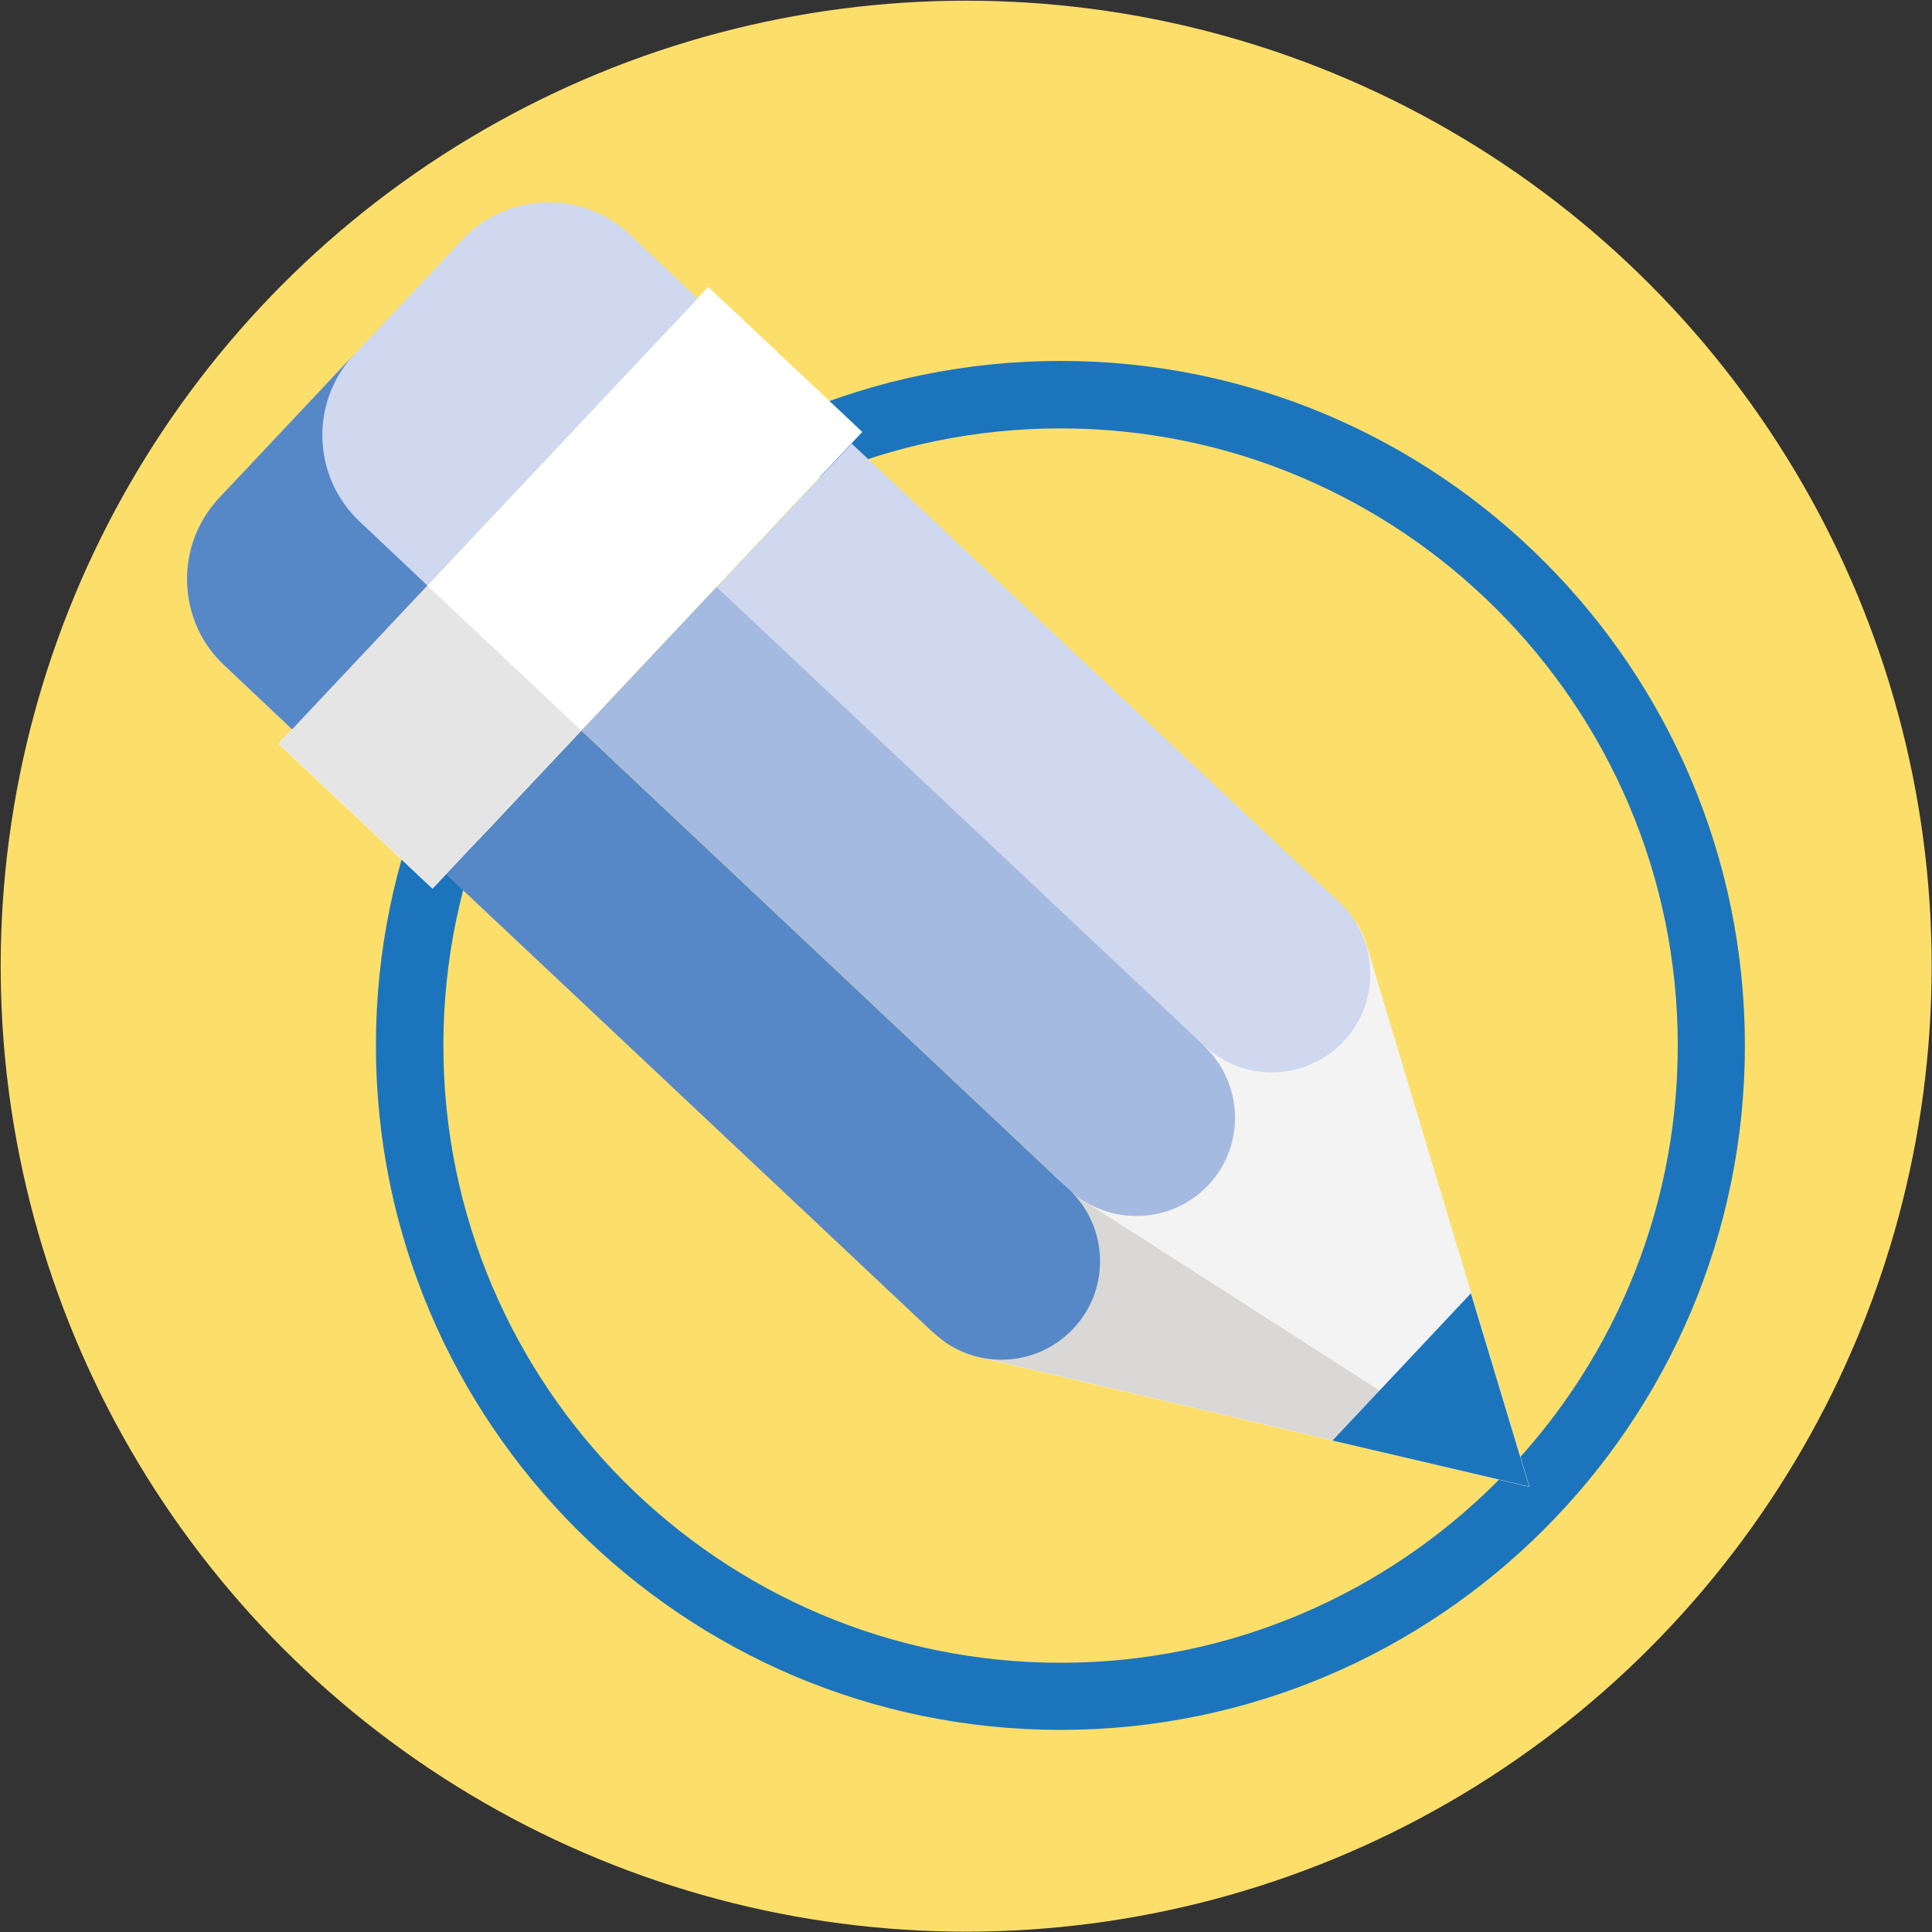 <?xml version="1.0" encoding="utf-8"?>
<!-- Generator: Adobe Illustrator 25.4.1, SVG Export Plug-In . SVG Version: 6.00 Build 0)  -->
<svg version="1.1" id="Слой_1" xmlns="http://www.w3.org/2000/svg" xmlns:xlink="http://www.w3.org/1999/xlink" x="0px" y="0px"
	 viewBox="0 0 56.69 56.69" style="enable-background:new 0 0 56.69 56.69;" xml:space="preserve">
<rect x="0" y="0" width="56.69" height="56.69" fill="#333333" stroke="none"/>
<style type="text/css">
	.st0{fill:#FCDF6B;}
	.st1{fill:#1C75BC;}
	.st2{fill:#F3F3F3;}
	.st3{fill:#D9D8D7;}
	.st4{fill:#CFD8EE;}
	.st5{fill:#A5BAE0;}
	.st6{fill:#5688C7;}
	.st7{fill:#FFFFFF;}
	.st8{fill:#E6E5E5;}
</style>
<circle id="XMLID_5_" class="st0" cx="28.35" cy="28.35" r="28.33"/>
<path class="st1" d="M31.12,50.76c-11.08,0-20.09-9.01-20.09-20.08c0-11.08,9.01-20.09,20.09-20.09S51.2,19.6,51.2,30.68
	C51.2,41.75,42.19,50.76,31.12,50.76z M31.12,12.57c-9.99,0-18.11,8.12-18.11,18.11c0,9.98,8.12,18.11,18.11,18.11
	s18.11-8.12,18.11-18.11C49.23,20.69,41.1,12.57,31.12,12.57z"/>
<g>
	<path class="st2" d="M28.03,39.57l4.31-7.73l7.46-4.77c0.11,0.18,0.2,0.37,0.27,0.57c0.02,0.07,0.04,0.13,0.06,0.2l4.75,15.79
		l-16.05-3.78c-0.07-0.02-0.13-0.03-0.2-0.05C28.42,39.74,28.22,39.67,28.03,39.57"/>
	<polyline class="st3" points="44.87,43.62 31.73,35.19 31.37,34.89 28.81,39.84 44.87,43.62 	"/>
	<polyline class="st1" points="44.87,43.62 43.16,37.95 39.1,42.27 44.87,43.62 	"/>
	
		<rect x="27.27" y="12.03" transform="matrix(0.685 -0.728 0.728 0.685 -6.413 28.843)" class="st4" width="5.79" height="19.63"/>
	
		<rect x="23.31" y="16.24" transform="matrix(0.685 -0.728 0.728 0.685 -10.732 27.282)" class="st5" width="5.79" height="19.63"/>
	
		<rect x="19.34" y="20.46" transform="matrix(0.685 -0.728 0.728 0.685 -15.052 25.719)" class="st6" width="5.79" height="19.63"/>
	<path class="st4" d="M35.33,30.68c-1.16-1.1-1.22-2.93-0.12-4.09c1.1-1.16,2.93-1.22,4.09-0.12c1.16,1.1,1.22,2.93,0.12,4.09
		C38.33,31.72,36.5,31.77,35.33,30.68"/>
	<path class="st5" d="M31.36,34.9c-1.16-1.1-1.22-2.93-0.12-4.09c1.09-1.16,2.93-1.22,4.09-0.12c1.16,1.1,1.22,2.93,0.12,4.09
		C34.36,35.93,32.53,35.99,31.36,34.9"/>
	<path class="st6" d="M27.4,39.11c-1.16-1.1-1.22-2.93-0.12-4.09c1.1-1.16,2.93-1.22,4.09-0.12c1.16,1.1,1.22,2.93,0.12,4.09
		C30.39,40.15,28.56,40.21,27.4,39.11"/>
	
		<rect x="7.54" y="14.14" transform="matrix(0.685 -0.728 0.728 0.685 -7.289 17.625)" class="st7" width="18.41" height="6.21"/>
	
		<rect x="9.44" y="18.52" transform="matrix(0.685 -0.728 0.728 0.685 -11.78 16)" class="st8" width="6.37" height="6.21"/>
	<path class="st4" d="M6.58,19.53c-0.65-0.61-1.06-1.47-1.09-2.42c-0.03-0.96,0.33-1.84,0.94-2.49l7.14-7.59
		c0.61-0.65,1.47-1.06,2.42-1.09c0.96-0.03,1.84,0.33,2.49,0.94l1.99,1.88L8.57,21.4L6.58,19.53"/>
	<path class="st6" d="M12.54,17.18l-1.99-1.88c-0.65-0.61-1.06-1.47-1.09-2.42c-0.03-0.96,0.33-1.84,0.94-2.49l-3.97,4.22
		c-0.61,0.65-0.97,1.53-0.94,2.49c0.03,0.96,0.44,1.82,1.09,2.42l1.99,1.88L12.54,17.18"/>
</g>
</svg>
